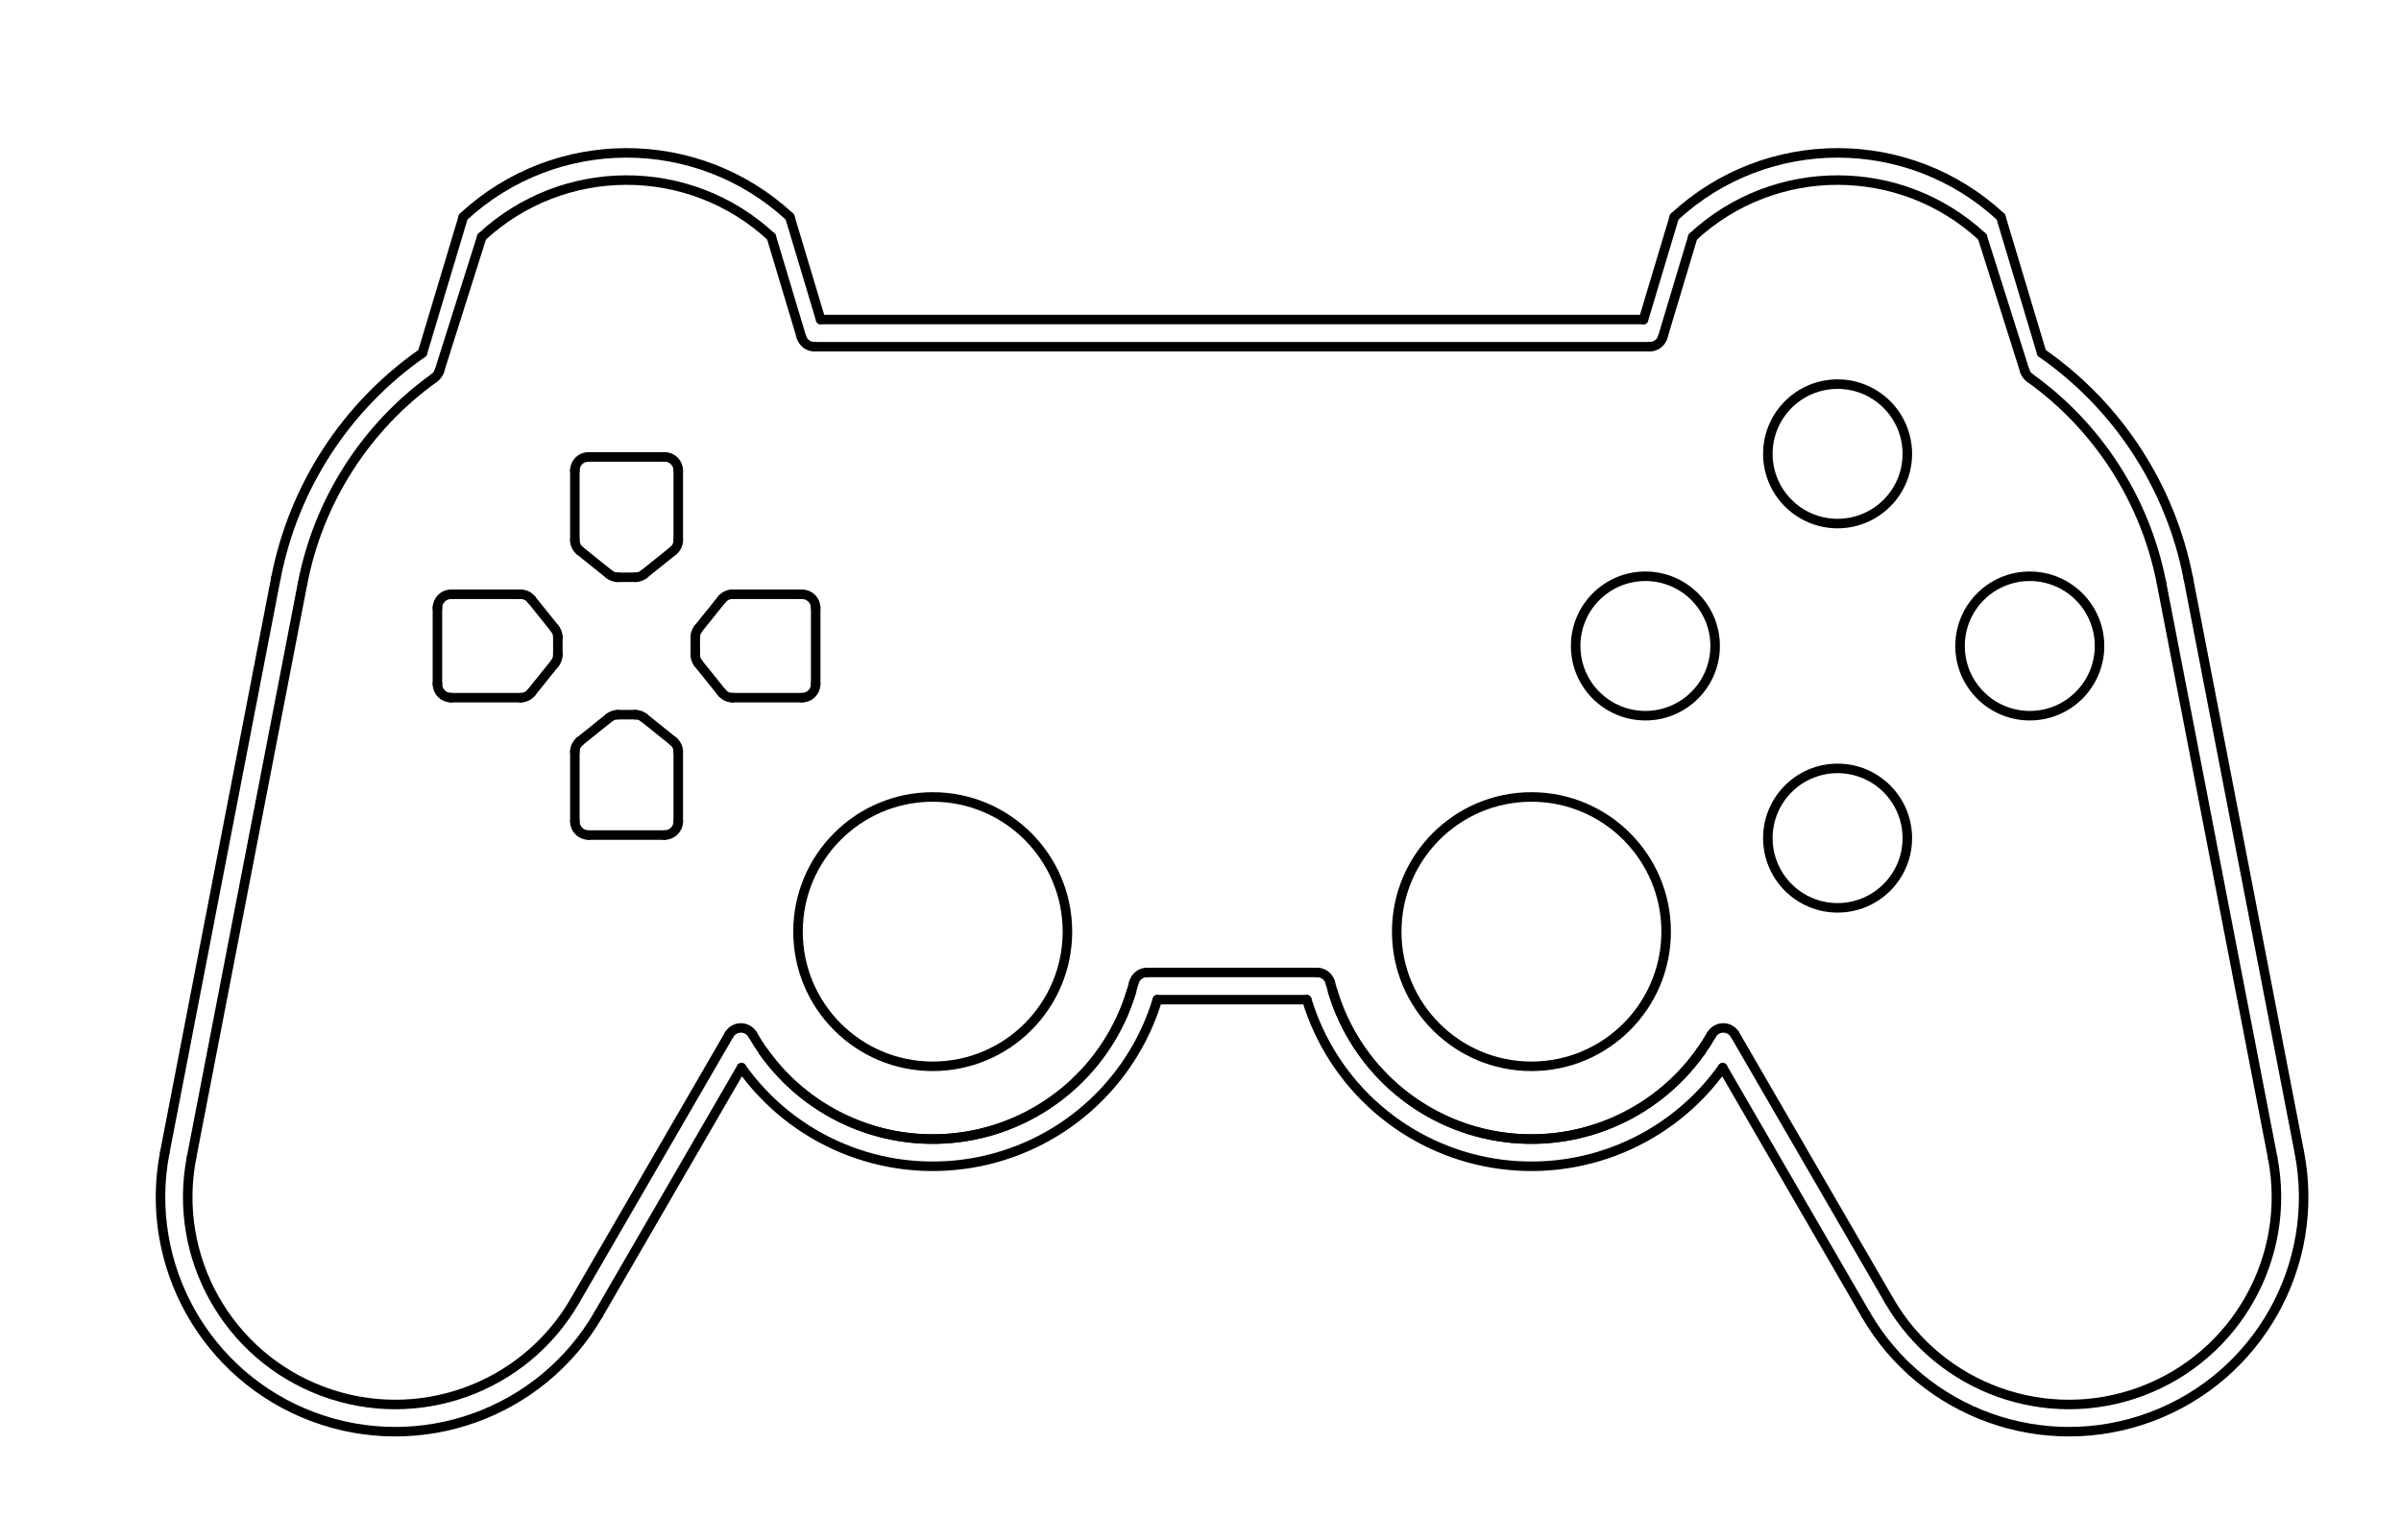 <?xml version="1.0" encoding="UTF-8" standalone="no"?>
<svg
   xmlns:dc="http://purl.org/dc/elements/1.1/"
   xmlns:cc="http://creativecommons.org/ns#"
   xmlns:rdf="http://www.w3.org/1999/02/22-rdf-syntax-ns#"
   xmlns:svg="http://www.w3.org/2000/svg"
   xmlns="http://www.w3.org/2000/svg"
   xmlns:sodipodi="http://sodipodi.sourceforge.net/DTD/sodipodi-0.dtd"
   xmlns:inkscape="http://www.inkscape.org/namespaces/inkscape"
   width="18.704mm"
   version="1.2"
   viewBox="0 0 187.04 120"
   height="12mm"
   id="svg478"
   sodipodi:docname="DS Controller Spool Icon 10mm.svg"
   inkscape:version="1.0 (4035a4fb49, 2020-05-01)">
  <sodipodi:namedview
     inkscape:document-rotation="0"
     pagecolor="#ffffff"
     bordercolor="#666666"
     borderopacity="1"
     objecttolerance="10"
     gridtolerance="10"
     guidetolerance="10"
     inkscape:pageopacity="0"
     inkscape:pageshadow="2"
     inkscape:window-width="1920"
     inkscape:window-height="1017"
     id="namedview480"
     showgrid="false"
     inkscape:zoom="8.2744043"
     inkscape:cx="39.937349"
     inkscape:cy="35.915926"
     inkscape:window-x="-8"
     inkscape:window-y="-8"
     inkscape:window-maximized="1"
     inkscape:current-layer="Page" />
  <title
     id="title2">FreeCAD SVG Export</title>
  <desc
     id="desc4">Drawing page: Page exported from FreeCAD document: DualShock_Icon</desc>
  <defs
     id="defs6" />
  <g
     inkscape:label="TechDraw"
     id="Page"
     inkscape:groupmode="layer">
    <g
       stroke="#000000"
       stroke-linecap="square"
       id="DrawingContent"
       fill="none"
       stroke-linejoin="bevel"
       stroke-width="1"
       fill-rule="evenodd"
       transform="matrix(0.106,0,0,0.106,-534.19,-383.99)"
       style="fill:none;fill-opacity:1">
      <g
         id="g10"
         stroke="none"
         font-family="'MS Shell Dlg 2'"
         fill="#ffffff"
         transform="translate(5945,4205)"
         font-style="normal"
         font-size="29.104px"
         fill-opacity="1"
         font-weight="400"
         style="fill:none;fill-opacity:1">
        <path
           id="path8"
           d="M 784.363,264.778 702.726,-157.401 C 689.748,-224.517 651.099,-283.923 595,-322.986 l -30,-100 c -67.687,-62.772 -172.313,-62.772 -240,0 l -22.626,75.421 H -302.374 L -325,-422.986 c -67.687,-62.772 -172.313,-62.772 -240,0 l -30,100 c -56.099,39.063 -94.747,98.468 -107.726,165.585 l -81.637,422.179 c -15.986,82.671 30.05,164.803 108.912,194.311 78.863,29.507 167.505,-2.233 209.714,-75.092 l 105.18,-181.562 c 38.145,53.615 103.469,80.86 168.405,70.237 64.937,-10.622 118.174,-57.262 137.247,-120.237 H 54.905 c 19.072,62.975 72.31,109.615 137.247,120.237 64.936,10.623 130.26,-16.622 168.405,-70.237 l 105.18,181.562 c 42.209,72.859 130.851,104.599 209.714,75.092 78.862,-29.508 124.898,-111.64 108.912,-194.311"
           fill-rule="evenodd"
           vector-effect="non-scaling-stroke"
           style="fill:none;fill-opacity:1" />
      </g>
      <g
         id="g14"
         stroke="none"
         font-family="'MS Shell Dlg 2'"
         fill="#ffffff"
         transform="translate(5945,4205)"
         font-style="normal"
         font-size="29.104px"
         fill-opacity="1"
         font-weight="400"
         style="fill:none;fill-opacity:1">
        <path
           id="path12"
           d="m 483.043,373.972 c 37.315,64.411 115.68,92.472 185.399,66.385 69.719,-26.087 110.417,-98.696 96.284,-171.782 L 683.09,-153.604 c -11.773,-60.883 -46.422,-114.942 -96.824,-151.065 -1.757,-1.259 -3.058,-3.053 -3.709,-5.114 L 551.4,-408.321 c -60.015,-55.658 -152.785,-55.658 -212.8,0 l -22.089,73.63 c -1.269,4.229 -5.162,7.126 -9.579,7.126 h -613.864 c -4.417,0 -8.31,-2.897 -9.579,-7.126 l -22.089,-73.63 c -60.015,-55.658 -152.785,-55.658 -212.8,0 l -31.157,98.538 c -0.651,2.061 -1.952,3.855 -3.709,5.114 -50.402,36.123 -85.051,90.182 -96.824,151.065 l -81.636,422.179 c -14.133,73.086 26.565,145.695 96.284,171.782 69.719,26.087 148.084,-1.974 185.399,-66.385 L -369.642,178.22 c 1.792,-3.094 5.1,-4.996 8.676,-4.987 3.576,0.008 6.875,1.925 8.653,5.027 2.477,4.323 5.164,8.521 8.053,12.581 33.722,47.399 91.472,71.485 148.879,62.094 57.408,-9.391 104.473,-50.623 121.334,-106.297 0.668,-2.207 1.287,-4.429 1.854,-6.664 1.126,-4.434 5.117,-7.539 9.692,-7.539 h 125 c 4.575,0 8.566,3.105 9.692,7.539 0.568,2.235 1.186,4.457 1.854,6.664 16.861,55.674 63.926,96.906 121.334,106.297 57.407,9.391 115.157,-14.695 148.879,-62.094 2.889,-4.06 5.576,-8.258 8.053,-12.581 1.778,-3.102 5.077,-5.019 8.653,-5.027 3.576,-0.009 6.884,1.893 8.676,4.987 l 113.401,195.752"
           fill-rule="evenodd"
           vector-effect="non-scaling-stroke"
           style="fill:none;fill-opacity:1" />
      </g>
      <g
         id="g18"
         stroke="none"
         font-family="'MS Shell Dlg 2'"
         fill="#ffffff"
         transform="translate(5945,4205)"
         font-style="normal"
         font-size="29.104px"
         fill-opacity="1"
         font-weight="400"
         style="fill:none;fill-opacity:1">
        <path
           id="path16"
           d="m 319,102.435 c 0,54.676 -44.324,99 -99,99 -54.676,0 -99,-44.324 -99,-99 0,-54.676 44.324,-99 99,-99 54.676,0 99,44.324 99,99"
           fill-rule="evenodd"
           vector-effect="non-scaling-stroke"
           style="fill:none;fill-opacity:1" />
      </g>
      <g
         id="g22"
         stroke="none"
         font-family="'MS Shell Dlg 2'"
         fill="#ffffff"
         transform="translate(5945,4205)"
         font-style="normal"
         font-size="29.104px"
         fill-opacity="1"
         font-weight="400"
         style="fill:none;fill-opacity:1">
        <path
           id="path20"
           d="m -121,102.435 c 0,54.676 -44.324,99 -99,99 -54.676,0 -99,-44.324 -99,-99 0,-54.676 44.324,-99 99,-99 54.676,0 99,44.324 99,99"
           fill-rule="evenodd"
           vector-effect="non-scaling-stroke"
           style="fill:none;fill-opacity:1" />
      </g>
      <g
         id="g26"
         stroke="none"
         font-family="'MS Shell Dlg 2'"
         fill="#ffffff"
         transform="translate(5945,4205)"
         font-style="normal"
         font-size="29.104px"
         fill-opacity="1"
         font-weight="400"
         style="fill:none;fill-opacity:1">
        <path
           id="path24"
           d="m 496.25,-248.815 c 0,28.305 -22.945,51.25 -51.25,51.25 -28.305,0 -51.25,-22.945 -51.25,-51.25 0,-28.304 22.945,-51.25 51.25,-51.25 28.305,0 51.25,22.946 51.25,51.25"
           fill-rule="evenodd"
           vector-effect="non-scaling-stroke"
           style="fill:none;fill-opacity:1" />
      </g>
      <g
         id="g30"
         stroke="none"
         font-family="'MS Shell Dlg 2'"
         fill="#ffffff"
         transform="translate(5945,4205)"
         font-style="normal"
         font-size="29.104px"
         fill-opacity="1"
         font-weight="400"
         style="fill:none;fill-opacity:1">
        <path
           id="path28"
           d="m 355,-107.565 c 0,28.305 -22.945,51.25 -51.25,51.25 -28.305,0 -51.25,-22.945 -51.25,-51.25 0,-28.304 22.945,-51.25 51.25,-51.25 28.305,0 51.25,22.946 51.25,51.25"
           fill-rule="evenodd"
           vector-effect="non-scaling-stroke"
           style="fill:none;fill-opacity:1" />
      </g>
      <g
         id="g34"
         stroke="none"
         font-family="'MS Shell Dlg 2'"
         fill="#ffffff"
         transform="translate(5945,4205)"
         font-style="normal"
         font-size="29.104px"
         fill-opacity="1"
         font-weight="400"
         style="fill:none;fill-opacity:1">
        <path
           id="path32"
           d="m 496.25,33.685 c 0,28.305 -22.945,51.25 -51.25,51.25 -28.305,0 -51.25,-22.945 -51.25,-51.25 0,-28.305 22.945,-51.25 51.25,-51.25 28.305,0 51.25,22.945 51.25,51.25"
           fill-rule="evenodd"
           vector-effect="non-scaling-stroke"
           style="fill:none;fill-opacity:1" />
      </g>
      <g
         id="g38"
         stroke="none"
         font-family="'MS Shell Dlg 2'"
         fill="#ffffff"
         transform="translate(5945,4205)"
         font-style="normal"
         font-size="29.104px"
         fill-opacity="1"
         font-weight="400"
         style="fill:none;fill-opacity:1">
        <path
           id="path36"
           d="m 637.5,-107.565 c 0,28.305 -22.945,51.25 -51.25,51.25 -28.305,0 -51.25,-22.945 -51.25,-51.25 0,-28.304 22.945,-51.25 51.25,-51.25 28.305,0 51.25,22.946 51.25,51.25"
           fill-rule="evenodd"
           vector-effect="non-scaling-stroke"
           style="fill:none;fill-opacity:1" />
      </g>
      <g
         id="g42"
         stroke="none"
         font-family="'MS Shell Dlg 2'"
         fill="#ffffff"
         transform="translate(5945,4205)"
         font-style="normal"
         font-size="29.104px"
         fill-opacity="1"
         font-weight="400"
         style="fill:none;fill-opacity:1">
        <path
           id="path40"
           d="M -367.207,-69.565 H -316 c 5.523,0 10,-4.477 10,-10 v -56 c 0,-5.523 -4.477,-10 -10,-10 h -51.207 c -3.03,0 -5.897,1.374 -7.795,3.736 l -17.293,21.52 c -1.427,1.776 -2.205,3.986 -2.205,6.264 v 12.96 c 0,2.278 0.778,4.488 2.205,6.264 l 17.293,21.52 c 1.898,2.362 4.765,3.736 7.795,3.736"
           fill-rule="evenodd"
           vector-effect="non-scaling-stroke"
           style="fill:none;fill-opacity:1" />
      </g>
      <g
         id="g46"
         stroke="none"
         font-family="'MS Shell Dlg 2'"
         fill="#ffffff"
         transform="translate(5945,4205)"
         font-style="normal"
         font-size="29.104px"
         fill-opacity="1"
         font-weight="400"
         style="fill:none;fill-opacity:1">
        <path
           id="path44"
           d="m -495.5,-114.045 v 12.96 c 0,2.278 -0.778,4.488 -2.205,6.264 l -17.293,21.52 c -1.898,2.362 -4.765,3.736 -7.795,3.736 H -574 c -5.523,0 -10,-4.477 -10,-10 v -56 c 0,-5.523 4.477,-10 10,-10 h 51.207 c 3.03,0 5.897,1.374 7.795,3.736 l 17.293,21.52 c 1.427,1.776 2.205,3.986 2.205,6.264"
           fill-rule="evenodd"
           vector-effect="non-scaling-stroke"
           style="fill:none;fill-opacity:1" />
      </g>
      <g
         id="g50"
         stroke="none"
         font-family="'MS Shell Dlg 2'"
         fill="#ffffff"
         transform="translate(5945,4205)"
         font-style="normal"
         font-size="29.104px"
         fill-opacity="1"
         font-weight="400"
         style="fill:none;fill-opacity:1">
        <path
           id="path48"
           d="m -407,-236.565 v 51.207 c 0,3.031 -1.374,5.897 -3.736,7.795 l -21.52,17.293 c -1.776,1.427 -3.986,2.205 -6.264,2.205 h -12.96 c -2.278,0 -4.488,-0.778 -6.264,-2.205 l -21.52,-17.293 c -2.362,-1.898 -3.736,-4.764 -3.736,-7.795 v -51.207 c 0,-5.523 4.477,-10 10,-10 h 56 c 5.523,0 10,4.477 10,10"
           fill-rule="evenodd"
           vector-effect="non-scaling-stroke"
           style="fill:none;fill-opacity:1" />
      </g>
      <g
         id="g54"
         stroke="none"
         font-family="'MS Shell Dlg 2'"
         fill="#ffffff"
         transform="translate(5945,4205)"
         font-style="normal"
         font-size="29.104px"
         fill-opacity="1"
         font-weight="400"
         style="fill:none;fill-opacity:1">
        <path
           id="path52"
           d="m -407,-29.772 v 51.207 c 0,5.523 -4.477,10 -10,10 h -56 c -5.523,0 -10,-4.477 -10,-10 V -29.772 c 0,-3.03 1.374,-5.897 3.736,-7.795 l 21.52,-17.293 c 1.776,-1.427 3.986,-2.205 6.264,-2.205 h 12.96 c 2.278,0 4.488,0.778 6.264,2.205 l 21.52,17.293 c 2.362,1.898 3.736,4.765 3.736,7.795"
           fill-rule="evenodd"
           vector-effect="non-scaling-stroke"
           style="fill:none;fill-opacity:1" />
      </g>
      <g
         id="g58"
         stroke-opacity="1"
         stroke="#000000"
         stroke-linecap="round"
         font-family="'MS Shell Dlg 2'"
         fill="none"
         stroke-linejoin="bevel"
         stroke-width="7"
         transform="translate(5945,4205)"
         font-style="normal"
         font-size="29.104px"
         font-weight="400"
         style="fill:none;fill-opacity:1">
        <path
           id="path56"
           d="m -702.726,-157.401 -81.637,422.179"
           fill-rule="evenodd"
           vector-effect="none"
           style="fill:none;fill-opacity:1" />
      </g>
      <g
         id="g62"
         stroke-opacity="1"
         stroke="#000000"
         stroke-linecap="round"
         font-family="'MS Shell Dlg 2'"
         fill="none"
         stroke-linejoin="bevel"
         stroke-width="7"
         transform="translate(5945,4205)"
         font-style="normal"
         font-size="29.104px"
         font-weight="400"
         style="fill:none;fill-opacity:1">
        <path
           id="path60"
           d="m 683.09,-153.604 c -11.773,-60.883 -46.422,-114.942 -96.824,-151.065"
           fill-rule="evenodd"
           vector-effect="none"
           style="fill:none;fill-opacity:1" />
      </g>
      <g
         id="g66"
         stroke-opacity="1"
         stroke="#000000"
         stroke-linecap="round"
         font-family="'MS Shell Dlg 2'"
         fill="none"
         stroke-linejoin="bevel"
         stroke-width="7"
         transform="translate(5945,4205)"
         font-style="normal"
         font-size="29.104px"
         font-weight="400"
         style="fill:none;fill-opacity:1">
        <path
           id="path64"
           d="m 586.266,-304.669 c -1.757,-1.259 -3.058,-3.053 -3.709,-5.114"
           fill-rule="evenodd"
           vector-effect="none"
           style="fill:none;fill-opacity:1" />
      </g>
      <g
         id="g70"
         stroke-opacity="1"
         stroke="#000000"
         stroke-linecap="round"
         font-family="'MS Shell Dlg 2'"
         fill="none"
         stroke-linejoin="bevel"
         stroke-width="7"
         transform="translate(5945,4205)"
         font-style="normal"
         font-size="29.104px"
         font-weight="400"
         style="fill:none;fill-opacity:1">
        <path
           id="path68"
           d="M 764.726,268.575 683.09,-153.604"
           fill-rule="evenodd"
           vector-effect="none"
           style="fill:none;fill-opacity:1" />
      </g>
      <g
         id="g74"
         stroke-opacity="1"
         stroke="#000000"
         stroke-linecap="round"
         font-family="'MS Shell Dlg 2'"
         fill="none"
         stroke-linejoin="bevel"
         stroke-width="7"
         transform="translate(5945,4205)"
         font-style="normal"
         font-size="29.104px"
         font-weight="400"
         style="fill:none;fill-opacity:1">
        <path
           id="path72"
           d="m 551.4,-408.321 31.157,98.538"
           fill-rule="evenodd"
           vector-effect="none"
           style="fill:none;fill-opacity:1" />
      </g>
      <g
         id="g78"
         stroke-opacity="1"
         stroke="#000000"
         stroke-linecap="round"
         font-family="'MS Shell Dlg 2'"
         fill="none"
         stroke-linejoin="bevel"
         stroke-width="7"
         transform="translate(5945,4205)"
         font-style="normal"
         font-size="29.104px"
         font-weight="400"
         style="fill:none;fill-opacity:1">
        <path
           id="path76"
           d="m 483.043,373.972 c 37.315,64.411 115.68,92.472 185.399,66.385 69.719,-26.087 110.417,-98.696 96.284,-171.782"
           fill-rule="evenodd"
           vector-effect="none"
           style="fill:none;fill-opacity:1" />
      </g>
      <g
         id="g82"
         stroke-opacity="1"
         stroke="#000000"
         stroke-linecap="round"
         font-family="'MS Shell Dlg 2'"
         fill="none"
         stroke-linejoin="bevel"
         stroke-width="7"
         transform="translate(5945,4205)"
         font-style="normal"
         font-size="29.104px"
         font-weight="400"
         style="fill:none;fill-opacity:1">
        <path
           id="path80"
           d="m 551.4,-408.321 c -60.015,-55.658 -152.785,-55.658 -212.8,0"
           fill-rule="evenodd"
           vector-effect="none"
           style="fill:none;fill-opacity:1" />
      </g>
      <g
         id="g86"
         stroke-opacity="1"
         stroke="#000000"
         stroke-linecap="round"
         font-family="'MS Shell Dlg 2'"
         fill="none"
         stroke-linejoin="bevel"
         stroke-width="7"
         transform="translate(5945,4205)"
         font-style="normal"
         font-size="29.104px"
         font-weight="400"
         style="fill:none;fill-opacity:1">
        <path
           id="path84"
           d="M 483.043,373.972 369.642,178.22"
           fill-rule="evenodd"
           vector-effect="none"
           style="fill:none;fill-opacity:1" />
      </g>
      <g
         id="g90"
         stroke-opacity="1"
         stroke="#000000"
         stroke-linecap="round"
         font-family="'MS Shell Dlg 2'"
         fill="none"
         stroke-linejoin="bevel"
         stroke-width="7"
         transform="translate(5945,4205)"
         font-style="normal"
         font-size="29.104px"
         font-weight="400"
         style="fill:none;fill-opacity:1">
        <path
           id="path88"
           d="m 316.511,-334.691 22.089,-73.63"
           fill-rule="evenodd"
           vector-effect="none"
           style="fill:none;fill-opacity:1" />
      </g>
      <g
         id="g94"
         stroke-opacity="1"
         stroke="#000000"
         stroke-linecap="round"
         font-family="'MS Shell Dlg 2'"
         fill="none"
         stroke-linejoin="bevel"
         stroke-width="7"
         transform="translate(5945,4205)"
         font-style="normal"
         font-size="29.104px"
         font-weight="400"
         style="fill:none;fill-opacity:1">
        <path
           id="path92"
           d="m 352.313,178.26 c 1.778,-3.102 5.077,-5.019 8.653,-5.027 3.576,-0.009 6.884,1.893 8.676,4.987"
           fill-rule="evenodd"
           vector-effect="none"
           style="fill:none;fill-opacity:1" />
      </g>
      <g
         id="g98"
         stroke-opacity="1"
         stroke="#000000"
         stroke-linecap="round"
         font-family="'MS Shell Dlg 2'"
         fill="none"
         stroke-linejoin="bevel"
         stroke-width="7"
         transform="translate(5945,4205)"
         font-style="normal"
         font-size="29.104px"
         font-weight="400"
         style="fill:none;fill-opacity:1">
        <path
           id="path96"
           d="m 316.511,-334.691 c -1.269,4.229 -5.162,7.126 -9.579,7.126"
           fill-rule="evenodd"
           vector-effect="none"
           style="fill:none;fill-opacity:1" />
      </g>
      <g
         id="g102"
         stroke-opacity="1"
         stroke="#000000"
         stroke-linecap="round"
         font-family="'MS Shell Dlg 2'"
         fill="none"
         stroke-linejoin="bevel"
         stroke-width="7"
         transform="translate(5945,4205)"
         font-style="normal"
         font-size="29.104px"
         font-weight="400"
         style="fill:none;fill-opacity:1">
        <path
           id="path100"
           d="m 344.26,190.841 c 2.889,-4.06 5.576,-8.258 8.053,-12.581"
           fill-rule="evenodd"
           vector-effect="none"
           style="fill:none;fill-opacity:1" />
      </g>
      <g
         id="g106"
         stroke-opacity="1"
         stroke="#000000"
         stroke-linecap="round"
         font-family="'MS Shell Dlg 2'"
         fill="none"
         stroke-linejoin="bevel"
         stroke-width="7"
         transform="translate(5945,4205)"
         font-style="normal"
         font-size="29.104px"
         font-weight="400"
         style="fill:none;fill-opacity:1">
        <path
           id="path104"
           d="M -306.932,-327.565 H 306.932"
           fill-rule="evenodd"
           vector-effect="none"
           style="fill:none;fill-opacity:1" />
      </g>
      <g
         id="g110"
         stroke-opacity="1"
         stroke="#000000"
         stroke-linecap="round"
         font-family="'MS Shell Dlg 2'"
         fill="none"
         stroke-linejoin="bevel"
         stroke-width="7"
         transform="translate(5945,4205)"
         font-style="normal"
         font-size="29.104px"
         font-weight="400"
         style="fill:none;fill-opacity:1">
        <path
           id="path108"
           d="m 74.047,146.638 c 16.861,55.674 63.926,96.906 121.334,106.297 57.407,9.391 115.157,-14.695 148.879,-62.094"
           fill-rule="evenodd"
           vector-effect="none"
           style="fill:none;fill-opacity:1" />
      </g>
      <g
         id="g114"
         stroke-opacity="1"
         stroke="#000000"
         stroke-linecap="round"
         font-family="'MS Shell Dlg 2'"
         fill="none"
         stroke-linejoin="bevel"
         stroke-width="7"
         transform="translate(5945,4205)"
         font-style="normal"
         font-size="29.104px"
         font-weight="400"
         style="fill:none;fill-opacity:1">
        <path
           id="path112"
           d="m -306.932,-327.565 c -4.417,0 -8.31,-2.897 -9.579,-7.126"
           fill-rule="evenodd"
           vector-effect="none"
           style="fill:none;fill-opacity:1" />
      </g>
      <g
         id="g118"
         stroke-opacity="1"
         stroke="#000000"
         stroke-linecap="round"
         font-family="'MS Shell Dlg 2'"
         fill="none"
         stroke-linejoin="bevel"
         stroke-width="7"
         transform="translate(5945,4205)"
         font-style="normal"
         font-size="29.104px"
         font-weight="400"
         style="fill:none;fill-opacity:1">
        <path
           id="path116"
           d="m 72.192,139.974 c 0.568,2.235 1.186,4.457 1.854,6.664"
           fill-rule="evenodd"
           vector-effect="none"
           style="fill:none;fill-opacity:1" />
      </g>
      <g
         id="g122"
         stroke-opacity="1"
         stroke="#000000"
         stroke-linecap="round"
         font-family="'MS Shell Dlg 2'"
         fill="none"
         stroke-linejoin="bevel"
         stroke-width="7"
         transform="translate(5945,4205)"
         font-style="normal"
         font-size="29.104px"
         font-weight="400"
         style="fill:none;fill-opacity:1">
        <path
           id="path120"
           d="m -316.511,-334.691 -22.089,-73.63"
           fill-rule="evenodd"
           vector-effect="none"
           style="fill:none;fill-opacity:1" />
      </g>
      <g
         id="g126"
         stroke-opacity="1"
         stroke="#000000"
         stroke-linecap="round"
         font-family="'MS Shell Dlg 2'"
         fill="none"
         stroke-linejoin="bevel"
         stroke-width="7"
         transform="translate(5945,4205)"
         font-style="normal"
         font-size="29.104px"
         font-weight="400"
         style="fill:none;fill-opacity:1">
        <path
           id="path124"
           d="m 62.5,132.435 c 4.575,0 8.566,3.105 9.692,7.539"
           fill-rule="evenodd"
           vector-effect="none"
           style="fill:none;fill-opacity:1" />
      </g>
      <g
         id="g130"
         stroke-opacity="1"
         stroke="#000000"
         stroke-linecap="round"
         font-family="'MS Shell Dlg 2'"
         fill="none"
         stroke-linejoin="bevel"
         stroke-width="7"
         transform="translate(5945,4205)"
         font-style="normal"
         font-size="29.104px"
         font-weight="400"
         style="fill:none;fill-opacity:1">
        <path
           id="path128"
           d="m -338.6,-408.321 c -60.015,-55.658 -152.785,-55.658 -212.8,0"
           fill-rule="evenodd"
           vector-effect="none"
           style="fill:none;fill-opacity:1" />
      </g>
      <g
         id="g134"
         stroke-opacity="1"
         stroke="#000000"
         stroke-linecap="round"
         font-family="'MS Shell Dlg 2'"
         fill="none"
         stroke-linejoin="bevel"
         stroke-width="7"
         transform="translate(5945,4205)"
         font-style="normal"
         font-size="29.104px"
         font-weight="400"
         style="fill:none;fill-opacity:1">
        <path
           id="path132"
           d="m -62.5,132.435 h 125"
           fill-rule="evenodd"
           vector-effect="none"
           style="fill:none;fill-opacity:1" />
      </g>
      <g
         id="g138"
         stroke-opacity="1"
         stroke="#000000"
         stroke-linecap="round"
         font-family="'MS Shell Dlg 2'"
         fill="none"
         stroke-linejoin="bevel"
         stroke-width="7"
         transform="translate(5945,4205)"
         font-style="normal"
         font-size="29.104px"
         font-weight="400"
         style="fill:none;fill-opacity:1">
        <path
           id="path136"
           d="m -582.557,-309.783 31.157,-98.538"
           fill-rule="evenodd"
           vector-effect="none"
           style="fill:none;fill-opacity:1" />
      </g>
      <g
         id="g142"
         stroke-opacity="1"
         stroke="#000000"
         stroke-linecap="round"
         font-family="'MS Shell Dlg 2'"
         fill="none"
         stroke-linejoin="bevel"
         stroke-width="7"
         transform="translate(5945,4205)"
         font-style="normal"
         font-size="29.104px"
         font-weight="400"
         style="fill:none;fill-opacity:1">
        <path
           id="path140"
           d="m -72.192,139.974 c 1.126,-4.434 5.117,-7.539 9.692,-7.539"
           fill-rule="evenodd"
           vector-effect="none"
           style="fill:none;fill-opacity:1" />
      </g>
      <g
         id="g146"
         stroke-opacity="1"
         stroke="#000000"
         stroke-linecap="round"
         font-family="'MS Shell Dlg 2'"
         fill="none"
         stroke-linejoin="bevel"
         stroke-width="7"
         transform="translate(5945,4205)"
         font-style="normal"
         font-size="29.104px"
         font-weight="400"
         style="fill:none;fill-opacity:1">
        <path
           id="path144"
           d="m -582.557,-309.783 c -0.651,2.061 -1.952,3.855 -3.709,5.114"
           fill-rule="evenodd"
           vector-effect="none"
           style="fill:none;fill-opacity:1" />
      </g>
      <g
         id="g150"
         stroke-opacity="1"
         stroke="#000000"
         stroke-linecap="round"
         font-family="'MS Shell Dlg 2'"
         fill="none"
         stroke-linejoin="bevel"
         stroke-width="7"
         transform="translate(5945,4205)"
         font-style="normal"
         font-size="29.104px"
         font-weight="400"
         style="fill:none;fill-opacity:1">
        <path
           id="path148"
           d="m -74.047,146.638 c 0.668,-2.207 1.287,-4.429 1.854,-6.664"
           fill-rule="evenodd"
           vector-effect="none"
           style="fill:none;fill-opacity:1" />
      </g>
      <g
         id="g154"
         stroke-opacity="1"
         stroke="#000000"
         stroke-linecap="round"
         font-family="'MS Shell Dlg 2'"
         fill="none"
         stroke-linejoin="bevel"
         stroke-width="7"
         transform="translate(5945,4205)"
         font-style="normal"
         font-size="29.104px"
         font-weight="400"
         style="fill:none;fill-opacity:1">
        <path
           id="path152"
           d="m -586.266,-304.669 c -50.402,36.123 -85.051,90.182 -96.824,151.065"
           fill-rule="evenodd"
           vector-effect="none"
           style="fill:none;fill-opacity:1" />
      </g>
      <g
         id="g158"
         stroke-opacity="1"
         stroke="#000000"
         stroke-linecap="round"
         font-family="'MS Shell Dlg 2'"
         fill="none"
         stroke-linejoin="bevel"
         stroke-width="7"
         transform="translate(5945,4205)"
         font-style="normal"
         font-size="29.104px"
         font-weight="400"
         style="fill:none;fill-opacity:1">
        <path
           id="path156"
           d="m -344.26,190.841 c 33.722,47.399 91.472,71.485 148.879,62.094 57.408,-9.391 104.473,-50.623 121.334,-106.297"
           fill-rule="evenodd"
           vector-effect="none"
           style="fill:none;fill-opacity:1" />
      </g>
      <g
         id="g162"
         stroke-opacity="1"
         stroke="#000000"
         stroke-linecap="round"
         font-family="'MS Shell Dlg 2'"
         fill="none"
         stroke-linejoin="bevel"
         stroke-width="7"
         transform="translate(5945,4205)"
         font-style="normal"
         font-size="29.104px"
         font-weight="400"
         style="fill:none;fill-opacity:1">
        <path
           id="path160"
           d="m -764.726,268.575 81.636,-422.179"
           fill-rule="evenodd"
           vector-effect="none"
           style="fill:none;fill-opacity:1" />
      </g>
      <g
         id="g166"
         stroke-opacity="1"
         stroke="#000000"
         stroke-linecap="round"
         font-family="'MS Shell Dlg 2'"
         fill="none"
         stroke-linejoin="bevel"
         stroke-width="7"
         transform="translate(5945,4205)"
         font-style="normal"
         font-size="29.104px"
         font-weight="400"
         style="fill:none;fill-opacity:1">
        <path
           id="path164"
           d="m -352.313,178.26 c 2.477,4.323 5.164,8.521 8.053,12.581"
           fill-rule="evenodd"
           vector-effect="none"
           style="fill:none;fill-opacity:1" />
      </g>
      <g
         id="g170"
         stroke-opacity="1"
         stroke="#000000"
         stroke-linecap="round"
         font-family="'MS Shell Dlg 2'"
         fill="none"
         stroke-linejoin="bevel"
         stroke-width="7"
         transform="translate(5945,4205)"
         font-style="normal"
         font-size="29.104px"
         font-weight="400"
         style="fill:none;fill-opacity:1">
        <path
           id="path168"
           d="m -764.726,268.575 c -14.133,73.086 26.565,145.695 96.284,171.782 69.719,26.087 148.084,-1.974 185.399,-66.385"
           fill-rule="evenodd"
           vector-effect="none"
           style="fill:none;fill-opacity:1" />
      </g>
      <g
         id="g174"
         stroke-opacity="1"
         stroke="#000000"
         stroke-linecap="round"
         font-family="'MS Shell Dlg 2'"
         fill="none"
         stroke-linejoin="bevel"
         stroke-width="7"
         transform="translate(5945,4205)"
         font-style="normal"
         font-size="29.104px"
         font-weight="400"
         style="fill:none;fill-opacity:1">
        <path
           id="path172"
           d="m -369.642,178.22 c 1.792,-3.094 5.1,-4.996 8.676,-4.987 3.576,0.008 6.875,1.925 8.653,5.027"
           fill-rule="evenodd"
           vector-effect="none"
           style="fill:none;fill-opacity:1" />
      </g>
      <g
         id="g178"
         stroke-opacity="1"
         stroke="#000000"
         stroke-linecap="round"
         font-family="'MS Shell Dlg 2'"
         fill="none"
         stroke-linejoin="bevel"
         stroke-width="7"
         transform="translate(5945,4205)"
         font-style="normal"
         font-size="29.104px"
         font-weight="400"
         style="fill:none;fill-opacity:1">
        <path
           id="path176"
           d="M -483.043,373.972 -369.642,178.22"
           fill-rule="evenodd"
           vector-effect="none"
           style="fill:none;fill-opacity:1" />
      </g>
      <g
         id="g182"
         stroke-opacity="1"
         stroke="#000000"
         stroke-linecap="round"
         font-family="'MS Shell Dlg 2'"
         fill="none"
         stroke-linejoin="bevel"
         stroke-width="7"
         transform="translate(5945,4205)"
         font-style="normal"
         font-size="29.104px"
         font-weight="400"
         style="fill:none;fill-opacity:1">
        <path
           id="path180"
           d="m -595,-322.986 c -56.099,39.063 -94.747,98.468 -107.726,165.585"
           fill-rule="evenodd"
           vector-effect="none"
           style="fill:none;fill-opacity:1" />
      </g>
      <g
         id="g186"
         stroke-opacity="1"
         stroke="#000000"
         stroke-linecap="round"
         font-family="'MS Shell Dlg 2'"
         fill="none"
         stroke-linejoin="bevel"
         stroke-width="7"
         transform="translate(5945,4205)"
         font-style="normal"
         font-size="29.104px"
         font-weight="400"
         style="fill:none;fill-opacity:1">
        <path
           id="path184"
           d="m -784.363,264.778 c -15.986,82.671 30.05,164.803 108.912,194.311 78.863,29.507 167.505,-2.233 209.714,-75.092"
           fill-rule="evenodd"
           vector-effect="none"
           style="fill:none;fill-opacity:1" />
      </g>
      <g
         id="g190"
         stroke-opacity="1"
         stroke="#000000"
         stroke-linecap="round"
         font-family="'MS Shell Dlg 2'"
         fill="none"
         stroke-linejoin="bevel"
         stroke-width="7"
         transform="translate(5945,4205)"
         font-style="normal"
         font-size="29.104px"
         font-weight="400"
         style="fill:none;fill-opacity:1">
        <path
           id="path188"
           d="m -465.737,383.997 105.18,-181.562"
           fill-rule="evenodd"
           vector-effect="none"
           style="fill:none;fill-opacity:1" />
      </g>
      <g
         id="g194"
         stroke-opacity="1"
         stroke="#000000"
         stroke-linecap="round"
         font-family="'MS Shell Dlg 2'"
         fill="none"
         stroke-linejoin="bevel"
         stroke-width="7"
         transform="translate(5945,4205)"
         font-style="normal"
         font-size="29.104px"
         font-weight="400"
         style="fill:none;fill-opacity:1">
        <path
           id="path192"
           d="m -360.557,202.435 c 38.145,53.615 103.469,80.86 168.405,70.237 64.937,-10.622 118.174,-57.262 137.247,-120.237"
           fill-rule="evenodd"
           vector-effect="none"
           style="fill:none;fill-opacity:1" />
      </g>
      <g
         id="g198"
         stroke-opacity="1"
         stroke="#000000"
         stroke-linecap="round"
         font-family="'MS Shell Dlg 2'"
         fill="none"
         stroke-linejoin="bevel"
         stroke-width="7"
         transform="translate(5945,4205)"
         font-style="normal"
         font-size="29.104px"
         font-weight="400"
         style="fill:none;fill-opacity:1">
        <path
           id="path196"
           d="M -54.905,152.435 H 54.905"
           fill-rule="evenodd"
           vector-effect="none"
           style="fill:none;fill-opacity:1" />
      </g>
      <g
         id="g202"
         stroke-opacity="1"
         stroke="#000000"
         stroke-linecap="round"
         font-family="'MS Shell Dlg 2'"
         fill="none"
         stroke-linejoin="bevel"
         stroke-width="7"
         transform="translate(5945,4205)"
         font-style="normal"
         font-size="29.104px"
         font-weight="400"
         style="fill:none;fill-opacity:1">
        <path
           id="path200"
           d="M 54.905,152.435 C 73.978,215.41 127.215,262.05 192.152,272.672 257.088,283.295 322.412,256.05 360.557,202.435"
           fill-rule="evenodd"
           vector-effect="none"
           style="fill:none;fill-opacity:1" />
      </g>
      <g
         id="g206"
         stroke-opacity="1"
         stroke="#000000"
         stroke-linecap="round"
         font-family="'MS Shell Dlg 2'"
         fill="none"
         stroke-linejoin="bevel"
         stroke-width="7"
         transform="translate(5945,4205)"
         font-style="normal"
         font-size="29.104px"
         font-weight="400"
         style="fill:none;fill-opacity:1">
        <path
           id="path204"
           d="m 360.557,202.435 105.18,181.562"
           fill-rule="evenodd"
           vector-effect="none"
           style="fill:none;fill-opacity:1" />
      </g>
      <g
         id="g210"
         stroke-opacity="1"
         stroke="#000000"
         stroke-linecap="round"
         font-family="'MS Shell Dlg 2'"
         fill="none"
         stroke-linejoin="bevel"
         stroke-width="7"
         transform="translate(5945,4205)"
         font-style="normal"
         font-size="29.104px"
         font-weight="400"
         style="fill:none;fill-opacity:1">
        <path
           id="path208"
           d="m 465.737,383.997 c 42.209,72.859 130.851,104.599 209.714,75.092 78.862,-29.508 124.898,-111.64 108.912,-194.311"
           fill-rule="evenodd"
           vector-effect="none"
           style="fill:none;fill-opacity:1" />
      </g>
      <g
         id="g214"
         stroke-opacity="1"
         stroke="#000000"
         stroke-linecap="round"
         font-family="'MS Shell Dlg 2'"
         fill="none"
         stroke-linejoin="bevel"
         stroke-width="7"
         transform="translate(5945,4205)"
         font-style="normal"
         font-size="29.104px"
         font-weight="400"
         style="fill:none;fill-opacity:1">
        <path
           id="path212"
           d="M 784.363,264.778 702.726,-157.401"
           fill-rule="evenodd"
           vector-effect="none"
           style="fill:none;fill-opacity:1" />
      </g>
      <g
         id="g218"
         stroke-opacity="1"
         stroke="#000000"
         stroke-linecap="round"
         font-family="'MS Shell Dlg 2'"
         fill="none"
         stroke-linejoin="bevel"
         stroke-width="7"
         transform="translate(5945,4205)"
         font-style="normal"
         font-size="29.104px"
         font-weight="400"
         style="fill:none;fill-opacity:1">
        <path
           id="path216"
           d="M 702.726,-157.401 C 689.748,-224.517 651.099,-283.923 595,-322.986"
           fill-rule="evenodd"
           vector-effect="none"
           style="fill:none;fill-opacity:1" />
      </g>
      <g
         id="g222"
         stroke-opacity="1"
         stroke="#000000"
         stroke-linecap="round"
         font-family="'MS Shell Dlg 2'"
         fill="none"
         stroke-linejoin="bevel"
         stroke-width="7"
         transform="translate(5945,4205)"
         font-style="normal"
         font-size="29.104px"
         font-weight="400"
         style="fill:none;fill-opacity:1">
        <path
           id="path220"
           d="m 595,-322.986 -30,-100"
           fill-rule="evenodd"
           vector-effect="none"
           style="fill:none;fill-opacity:1" />
      </g>
      <g
         id="g226"
         stroke-opacity="1"
         stroke="#000000"
         stroke-linecap="round"
         font-family="'MS Shell Dlg 2'"
         fill="none"
         stroke-linejoin="bevel"
         stroke-width="7"
         transform="translate(5945,4205)"
         font-style="normal"
         font-size="29.104px"
         font-weight="400"
         style="fill:none;fill-opacity:1">
        <path
           id="path224"
           d="m 565,-422.986 c -67.687,-62.772 -172.313,-62.772 -240,0"
           fill-rule="evenodd"
           vector-effect="none"
           style="fill:none;fill-opacity:1" />
      </g>
      <g
         id="g230"
         stroke-opacity="1"
         stroke="#000000"
         stroke-linecap="round"
         font-family="'MS Shell Dlg 2'"
         fill="none"
         stroke-linejoin="bevel"
         stroke-width="7"
         transform="translate(5945,4205)"
         font-style="normal"
         font-size="29.104px"
         font-weight="400"
         style="fill:none;fill-opacity:1">
        <path
           id="path228"
           d="m 325,-422.986 -22.626,75.421"
           fill-rule="evenodd"
           vector-effect="none"
           style="fill:none;fill-opacity:1" />
      </g>
      <g
         id="g234"
         stroke-opacity="1"
         stroke="#000000"
         stroke-linecap="round"
         font-family="'MS Shell Dlg 2'"
         fill="none"
         stroke-linejoin="bevel"
         stroke-width="7"
         transform="translate(5945,4205)"
         font-style="normal"
         font-size="29.104px"
         font-weight="400"
         style="fill:none;fill-opacity:1">
        <path
           id="path232"
           d="M 302.374,-347.565 H -302.374"
           fill-rule="evenodd"
           vector-effect="none"
           style="fill:none;fill-opacity:1" />
      </g>
      <g
         id="g238"
         stroke-opacity="1"
         stroke="#000000"
         stroke-linecap="round"
         font-family="'MS Shell Dlg 2'"
         fill="none"
         stroke-linejoin="bevel"
         stroke-width="7"
         transform="translate(5945,4205)"
         font-style="normal"
         font-size="29.104px"
         font-weight="400"
         style="fill:none;fill-opacity:1">
        <path
           id="path236"
           d="M -302.374,-347.565 -325,-422.986"
           fill-rule="evenodd"
           vector-effect="none"
           style="fill:none;fill-opacity:1" />
      </g>
      <g
         id="g242"
         stroke-opacity="1"
         stroke="#000000"
         stroke-linecap="round"
         font-family="'MS Shell Dlg 2'"
         fill="none"
         stroke-linejoin="bevel"
         stroke-width="7"
         transform="translate(5945,4205)"
         font-style="normal"
         font-size="29.104px"
         font-weight="400"
         style="fill:none;fill-opacity:1">
        <path
           id="path240"
           d="m -325,-422.986 c -67.687,-62.772 -172.313,-62.772 -240,0"
           fill-rule="evenodd"
           vector-effect="none"
           style="fill:none;fill-opacity:1" />
      </g>
      <g
         id="g246"
         stroke-opacity="1"
         stroke="#000000"
         stroke-linecap="round"
         font-family="'MS Shell Dlg 2'"
         fill="none"
         stroke-linejoin="bevel"
         stroke-width="7"
         transform="translate(5945,4205)"
         font-style="normal"
         font-size="29.104px"
         font-weight="400"
         style="fill:none;fill-opacity:1">
        <path
           id="path244"
           d="m -565,-422.986 -30,100"
           fill-rule="evenodd"
           vector-effect="none"
           style="fill:none;fill-opacity:1" />
      </g>
      <g
         id="g250"
         stroke-opacity="1"
         stroke="#000000"
         stroke-linecap="round"
         font-family="'MS Shell Dlg 2'"
         fill="none"
         stroke-linejoin="bevel"
         stroke-width="7"
         transform="translate(5945,4205)"
         font-style="normal"
         font-size="29.104px"
         font-weight="400"
         style="fill:none;fill-opacity:1">
        <path
           id="path248"
           d="m 344.26,190.841 c 2.889,-4.06 5.576,-8.258 8.053,-12.581"
           fill-rule="evenodd"
           vector-effect="none"
           style="fill:none;fill-opacity:1" />
      </g>
      <g
         id="g254"
         stroke-opacity="1"
         stroke="#000000"
         stroke-linecap="round"
         font-family="'MS Shell Dlg 2'"
         fill="none"
         stroke-linejoin="bevel"
         stroke-width="7"
         transform="translate(5945,4205)"
         font-style="normal"
         font-size="29.104px"
         font-weight="400"
         style="fill:none;fill-opacity:1">
        <path
           id="path252"
           d="m 74.047,146.638 c 16.861,55.674 63.926,96.906 121.334,106.297 57.407,9.391 115.157,-14.695 148.879,-62.094"
           fill-rule="evenodd"
           vector-effect="none"
           style="fill:none;fill-opacity:1" />
      </g>
      <g
         id="g258"
         stroke-opacity="1"
         stroke="#000000"
         stroke-linecap="round"
         font-family="'MS Shell Dlg 2'"
         fill="none"
         stroke-linejoin="bevel"
         stroke-width="7"
         transform="translate(5945,4205)"
         font-style="normal"
         font-size="29.104px"
         font-weight="400"
         style="fill:none;fill-opacity:1">
        <path
           id="path256"
           d="m -344.26,190.841 c 33.722,47.399 91.472,71.485 148.879,62.094 57.408,-9.391 104.473,-50.623 121.334,-106.297"
           fill-rule="evenodd"
           vector-effect="none"
           style="fill:none;fill-opacity:1" />
      </g>
      <g
         id="g262"
         stroke-opacity="1"
         stroke="#000000"
         stroke-linecap="round"
         font-family="'MS Shell Dlg 2'"
         fill="none"
         stroke-linejoin="bevel"
         stroke-width="7"
         transform="translate(5945,4205)"
         font-style="normal"
         font-size="29.104px"
         font-weight="400"
         style="fill:none;fill-opacity:1">
        <path
           id="path260"
           d="m -121,102.435 c 0,54.676 -44.324,99 -99,99 -54.676,0 -99,-44.324 -99,-99 0,-54.676 44.324,-99 99,-99 54.676,0 99,44.324 99,99"
           fill-rule="evenodd"
           vector-effect="none"
           style="fill:none;fill-opacity:1" />
      </g>
      <g
         id="g266"
         stroke-opacity="1"
         stroke="#000000"
         stroke-linecap="round"
         font-family="'MS Shell Dlg 2'"
         fill="none"
         stroke-linejoin="bevel"
         stroke-width="7"
         transform="translate(5945,4205)"
         font-style="normal"
         font-size="29.104px"
         font-weight="400"
         style="fill:none;fill-opacity:1">
        <path
           id="path264"
           d="m 319,102.435 c 0,54.676 -44.324,99 -99,99 -54.676,0 -99,-44.324 -99,-99 0,-54.676 44.324,-99 99,-99 54.676,0 99,44.324 99,99"
           fill-rule="evenodd"
           vector-effect="none"
           style="fill:none;fill-opacity:1" />
      </g>
      <g
         id="g270"
         stroke-opacity="1"
         stroke="#000000"
         stroke-linecap="round"
         font-family="'MS Shell Dlg 2'"
         fill="none"
         stroke-linejoin="bevel"
         stroke-width="7"
         transform="translate(5945,4205)"
         font-style="normal"
         font-size="29.104px"
         font-weight="400"
         style="fill:none;fill-opacity:1">
        <path
           id="path268"
           d="m 496.25,33.685 c 0,28.305 -22.945,51.25 -51.25,51.25 -28.305,0 -51.25,-22.945 -51.25,-51.25 0,-28.305 22.945,-51.25 51.25,-51.25 28.305,0 51.25,22.945 51.25,51.25"
           fill-rule="evenodd"
           vector-effect="none"
           style="fill:none;fill-opacity:1" />
      </g>
      <g
         id="g274"
         stroke-opacity="1"
         stroke="#000000"
         stroke-linecap="round"
         font-family="'MS Shell Dlg 2'"
         fill="none"
         stroke-linejoin="bevel"
         stroke-width="7"
         transform="translate(5945,4205)"
         font-style="normal"
         font-size="29.104px"
         font-weight="400"
         style="fill:none;fill-opacity:1">
        <path
           id="path272"
           d="m 355,-107.565 c 0,28.305 -22.945,51.25 -51.25,51.25 -28.305,0 -51.25,-22.945 -51.25,-51.25 0,-28.304 22.945,-51.25 51.25,-51.25 28.305,0 51.25,22.946 51.25,51.25"
           fill-rule="evenodd"
           vector-effect="none"
           style="fill:none;fill-opacity:1" />
      </g>
      <g
         id="g278"
         stroke-opacity="1"
         stroke="#000000"
         stroke-linecap="round"
         font-family="'MS Shell Dlg 2'"
         fill="none"
         stroke-linejoin="bevel"
         stroke-width="7"
         transform="translate(5945,4205)"
         font-style="normal"
         font-size="29.104px"
         font-weight="400"
         style="fill:none;fill-opacity:1">
        <path
           id="path276"
           d="m 637.5,-107.565 c 0,28.305 -22.945,51.25 -51.25,51.25 -28.305,0 -51.25,-22.945 -51.25,-51.25 0,-28.304 22.945,-51.25 51.25,-51.25 28.305,0 51.25,22.946 51.25,51.25"
           fill-rule="evenodd"
           vector-effect="none"
           style="fill:none;fill-opacity:1" />
      </g>
      <g
         id="g282"
         stroke-opacity="1"
         stroke="#000000"
         stroke-linecap="round"
         font-family="'MS Shell Dlg 2'"
         fill="none"
         stroke-linejoin="bevel"
         stroke-width="7"
         transform="translate(5945,4205)"
         font-style="normal"
         font-size="29.104px"
         font-weight="400"
         style="fill:none;fill-opacity:1">
        <path
           id="path280"
           d="m 496.25,-248.815 c 0,28.305 -22.945,51.25 -51.25,51.25 -28.305,0 -51.25,-22.945 -51.25,-51.25 0,-28.304 22.945,-51.25 51.25,-51.25 28.305,0 51.25,22.946 51.25,51.25"
           fill-rule="evenodd"
           vector-effect="none"
           style="fill:none;fill-opacity:1" />
      </g>
      <g
         id="g286"
         stroke-opacity="1"
         stroke="#000000"
         stroke-linecap="round"
         font-family="'MS Shell Dlg 2'"
         fill="none"
         stroke-linejoin="bevel"
         stroke-width="7"
         transform="translate(5945,4205)"
         font-style="normal"
         font-size="29.104px"
         font-weight="400"
         style="fill:none;fill-opacity:1">
        <path
           id="path284"
           d="M -407,-29.772 V 21.435"
           fill-rule="evenodd"
           vector-effect="none"
           style="fill:none;fill-opacity:1" />
      </g>
      <g
         id="g290"
         stroke-opacity="1"
         stroke="#000000"
         stroke-linecap="round"
         font-family="'MS Shell Dlg 2'"
         fill="none"
         stroke-linejoin="bevel"
         stroke-width="7"
         transform="translate(5945,4205)"
         font-style="normal"
         font-size="29.104px"
         font-weight="400"
         style="fill:none;fill-opacity:1">
        <path
           id="path288"
           d="m -407,-29.772 c 0,-3.03 -1.374,-5.897 -3.736,-7.795"
           fill-rule="evenodd"
           vector-effect="none"
           style="fill:none;fill-opacity:1" />
      </g>
      <g
         id="g294"
         stroke-opacity="1"
         stroke="#000000"
         stroke-linecap="round"
         font-family="'MS Shell Dlg 2'"
         fill="none"
         stroke-linejoin="bevel"
         stroke-width="7"
         transform="translate(5945,4205)"
         font-style="normal"
         font-size="29.104px"
         font-weight="400"
         style="fill:none;fill-opacity:1">
        <path
           id="path292"
           d="m -407,21.435 c 0,5.523 -4.477,10 -10,10"
           fill-rule="evenodd"
           vector-effect="none"
           style="fill:none;fill-opacity:1" />
      </g>
      <g
         id="g298"
         stroke-opacity="1"
         stroke="#000000"
         stroke-linecap="round"
         font-family="'MS Shell Dlg 2'"
         fill="none"
         stroke-linejoin="bevel"
         stroke-width="7"
         transform="translate(5945,4205)"
         font-style="normal"
         font-size="29.104px"
         font-weight="400"
         style="fill:none;fill-opacity:1">
        <path
           id="path296"
           d="m -432.256,-54.86 21.52,17.293"
           fill-rule="evenodd"
           vector-effect="none"
           style="fill:none;fill-opacity:1" />
      </g>
      <g
         id="g302"
         stroke-opacity="1"
         stroke="#000000"
         stroke-linecap="round"
         font-family="'MS Shell Dlg 2'"
         fill="none"
         stroke-linejoin="bevel"
         stroke-width="7"
         transform="translate(5945,4205)"
         font-style="normal"
         font-size="29.104px"
         font-weight="400"
         style="fill:none;fill-opacity:1">
        <path
           id="path300"
           d="m -417,31.435 h -56"
           fill-rule="evenodd"
           vector-effect="none"
           style="fill:none;fill-opacity:1" />
      </g>
      <g
         id="g306"
         stroke-opacity="1"
         stroke="#000000"
         stroke-linecap="round"
         font-family="'MS Shell Dlg 2'"
         fill="none"
         stroke-linejoin="bevel"
         stroke-width="7"
         transform="translate(5945,4205)"
         font-style="normal"
         font-size="29.104px"
         font-weight="400"
         style="fill:none;fill-opacity:1">
        <path
           id="path304"
           d="m -432.256,-54.86 c -1.776,-1.427 -3.986,-2.205 -6.264,-2.205"
           fill-rule="evenodd"
           vector-effect="none"
           style="fill:none;fill-opacity:1" />
      </g>
      <g
         id="g310"
         stroke-opacity="1"
         stroke="#000000"
         stroke-linecap="round"
         font-family="'MS Shell Dlg 2'"
         fill="none"
         stroke-linejoin="bevel"
         stroke-width="7"
         transform="translate(5945,4205)"
         font-style="normal"
         font-size="29.104px"
         font-weight="400"
         style="fill:none;fill-opacity:1">
        <path
           id="path308"
           d="m -483,21.435 c 0,5.523 4.477,10 10,10"
           fill-rule="evenodd"
           vector-effect="none"
           style="fill:none;fill-opacity:1" />
      </g>
      <g
         id="g314"
         stroke-opacity="1"
         stroke="#000000"
         stroke-linecap="round"
         font-family="'MS Shell Dlg 2'"
         fill="none"
         stroke-linejoin="bevel"
         stroke-width="7"
         transform="translate(5945,4205)"
         font-style="normal"
         font-size="29.104px"
         font-weight="400"
         style="fill:none;fill-opacity:1">
        <path
           id="path312"
           d="m -451.48,-57.065 h 12.96"
           fill-rule="evenodd"
           vector-effect="none"
           style="fill:none;fill-opacity:1" />
      </g>
      <g
         id="g318"
         stroke-opacity="1"
         stroke="#000000"
         stroke-linecap="round"
         font-family="'MS Shell Dlg 2'"
         fill="none"
         stroke-linejoin="bevel"
         stroke-width="7"
         transform="translate(5945,4205)"
         font-style="normal"
         font-size="29.104px"
         font-weight="400"
         style="fill:none;fill-opacity:1">
        <path
           id="path316"
           d="M -483,21.435 V -29.772"
           fill-rule="evenodd"
           vector-effect="none"
           style="fill:none;fill-opacity:1" />
      </g>
      <g
         id="g322"
         stroke-opacity="1"
         stroke="#000000"
         stroke-linecap="round"
         font-family="'MS Shell Dlg 2'"
         fill="none"
         stroke-linejoin="bevel"
         stroke-width="7"
         transform="translate(5945,4205)"
         font-style="normal"
         font-size="29.104px"
         font-weight="400"
         style="fill:none;fill-opacity:1">
        <path
           id="path320"
           d="m -451.48,-57.065 c -2.278,0 -4.488,0.778 -6.264,2.205"
           fill-rule="evenodd"
           vector-effect="none"
           style="fill:none;fill-opacity:1" />
      </g>
      <g
         id="g326"
         stroke-opacity="1"
         stroke="#000000"
         stroke-linecap="round"
         font-family="'MS Shell Dlg 2'"
         fill="none"
         stroke-linejoin="bevel"
         stroke-width="7"
         transform="translate(5945,4205)"
         font-style="normal"
         font-size="29.104px"
         font-weight="400"
         style="fill:none;fill-opacity:1">
        <path
           id="path324"
           d="m -479.264,-37.567 c -2.362,1.898 -3.736,4.765 -3.736,7.795"
           fill-rule="evenodd"
           vector-effect="none"
           style="fill:none;fill-opacity:1" />
      </g>
      <g
         id="g330"
         stroke-opacity="1"
         stroke="#000000"
         stroke-linecap="round"
         font-family="'MS Shell Dlg 2'"
         fill="none"
         stroke-linejoin="bevel"
         stroke-width="7"
         transform="translate(5945,4205)"
         font-style="normal"
         font-size="29.104px"
         font-weight="400"
         style="fill:none;fill-opacity:1">
        <path
           id="path328"
           d="m -479.264,-37.567 21.52,-17.293"
           fill-rule="evenodd"
           vector-effect="none"
           style="fill:none;fill-opacity:1" />
      </g>
      <g
         id="g334"
         stroke-opacity="1"
         stroke="#000000"
         stroke-linecap="round"
         font-family="'MS Shell Dlg 2'"
         fill="none"
         stroke-linejoin="bevel"
         stroke-width="7"
         transform="translate(5945,4205)"
         font-style="normal"
         font-size="29.104px"
         font-weight="400"
         style="fill:none;fill-opacity:1">
        <path
           id="path332"
           d="M -522.793,-145.565 H -574"
           fill-rule="evenodd"
           vector-effect="none"
           style="fill:none;fill-opacity:1" />
      </g>
      <g
         id="g338"
         stroke-opacity="1"
         stroke="#000000"
         stroke-linecap="round"
         font-family="'MS Shell Dlg 2'"
         fill="none"
         stroke-linejoin="bevel"
         stroke-width="7"
         transform="translate(5945,4205)"
         font-style="normal"
         font-size="29.104px"
         font-weight="400"
         style="fill:none;fill-opacity:1">
        <path
           id="path336"
           d="m -522.793,-145.565 c 3.03,0 5.897,1.374 7.795,3.736"
           fill-rule="evenodd"
           vector-effect="none"
           style="fill:none;fill-opacity:1" />
      </g>
      <g
         id="g342"
         stroke-opacity="1"
         stroke="#000000"
         stroke-linecap="round"
         font-family="'MS Shell Dlg 2'"
         fill="none"
         stroke-linejoin="bevel"
         stroke-width="7"
         transform="translate(5945,4205)"
         font-style="normal"
         font-size="29.104px"
         font-weight="400"
         style="fill:none;fill-opacity:1">
        <path
           id="path340"
           d="m -574,-145.565 c -5.523,0 -10,4.477 -10,10"
           fill-rule="evenodd"
           vector-effect="none"
           style="fill:none;fill-opacity:1" />
      </g>
      <g
         id="g346"
         stroke-opacity="1"
         stroke="#000000"
         stroke-linecap="round"
         font-family="'MS Shell Dlg 2'"
         fill="none"
         stroke-linejoin="bevel"
         stroke-width="7"
         transform="translate(5945,4205)"
         font-style="normal"
         font-size="29.104px"
         font-weight="400"
         style="fill:none;fill-opacity:1">
        <path
           id="path344"
           d="m -514.998,-141.829 17.293,21.52"
           fill-rule="evenodd"
           vector-effect="none"
           style="fill:none;fill-opacity:1" />
      </g>
      <g
         id="g350"
         stroke-opacity="1"
         stroke="#000000"
         stroke-linecap="round"
         font-family="'MS Shell Dlg 2'"
         fill="none"
         stroke-linejoin="bevel"
         stroke-width="7"
         transform="translate(5945,4205)"
         font-style="normal"
         font-size="29.104px"
         font-weight="400"
         style="fill:none;fill-opacity:1">
        <path
           id="path348"
           d="m -584,-135.565 v 56"
           fill-rule="evenodd"
           vector-effect="none"
           style="fill:none;fill-opacity:1" />
      </g>
      <g
         id="g354"
         stroke-opacity="1"
         stroke="#000000"
         stroke-linecap="round"
         font-family="'MS Shell Dlg 2'"
         fill="none"
         stroke-linejoin="bevel"
         stroke-width="7"
         transform="translate(5945,4205)"
         font-style="normal"
         font-size="29.104px"
         font-weight="400"
         style="fill:none;fill-opacity:1">
        <path
           id="path352"
           d="m -495.5,-114.045 c 0,-2.278 -0.778,-4.488 -2.205,-6.264"
           fill-rule="evenodd"
           vector-effect="none"
           style="fill:none;fill-opacity:1" />
      </g>
      <g
         id="g358"
         stroke-opacity="1"
         stroke="#000000"
         stroke-linecap="round"
         font-family="'MS Shell Dlg 2'"
         fill="none"
         stroke-linejoin="bevel"
         stroke-width="7"
         transform="translate(5945,4205)"
         font-style="normal"
         font-size="29.104px"
         font-weight="400"
         style="fill:none;fill-opacity:1">
        <path
           id="path356"
           d="m -584,-79.565 c 0,5.523 4.477,10 10,10"
           fill-rule="evenodd"
           vector-effect="none"
           style="fill:none;fill-opacity:1" />
      </g>
      <g
         id="g362"
         stroke-opacity="1"
         stroke="#000000"
         stroke-linecap="round"
         font-family="'MS Shell Dlg 2'"
         fill="none"
         stroke-linejoin="bevel"
         stroke-width="7"
         transform="translate(5945,4205)"
         font-style="normal"
         font-size="29.104px"
         font-weight="400"
         style="fill:none;fill-opacity:1">
        <path
           id="path360"
           d="m -495.5,-114.045 v 12.96"
           fill-rule="evenodd"
           vector-effect="none"
           style="fill:none;fill-opacity:1" />
      </g>
      <g
         id="g366"
         stroke-opacity="1"
         stroke="#000000"
         stroke-linecap="round"
         font-family="'MS Shell Dlg 2'"
         fill="none"
         stroke-linejoin="bevel"
         stroke-width="7"
         transform="translate(5945,4205)"
         font-style="normal"
         font-size="29.104px"
         font-weight="400"
         style="fill:none;fill-opacity:1">
        <path
           id="path364"
           d="m -574,-69.565 h 51.207"
           fill-rule="evenodd"
           vector-effect="none"
           style="fill:none;fill-opacity:1" />
      </g>
      <g
         id="g370"
         stroke-opacity="1"
         stroke="#000000"
         stroke-linecap="round"
         font-family="'MS Shell Dlg 2'"
         fill="none"
         stroke-linejoin="bevel"
         stroke-width="7"
         transform="translate(5945,4205)"
         font-style="normal"
         font-size="29.104px"
         font-weight="400"
         style="fill:none;fill-opacity:1">
        <path
           id="path368"
           d="m -497.705,-94.821 c 1.427,-1.776 2.205,-3.986 2.205,-6.264"
           fill-rule="evenodd"
           vector-effect="none"
           style="fill:none;fill-opacity:1" />
      </g>
      <g
         id="g374"
         stroke-opacity="1"
         stroke="#000000"
         stroke-linecap="round"
         font-family="'MS Shell Dlg 2'"
         fill="none"
         stroke-linejoin="bevel"
         stroke-width="7"
         transform="translate(5945,4205)"
         font-style="normal"
         font-size="29.104px"
         font-weight="400"
         style="fill:none;fill-opacity:1">
        <path
           id="path372"
           d="m -522.793,-69.565 c 3.03,0 5.897,-1.374 7.795,-3.736"
           fill-rule="evenodd"
           vector-effect="none"
           style="fill:none;fill-opacity:1" />
      </g>
      <g
         id="g378"
         stroke-opacity="1"
         stroke="#000000"
         stroke-linecap="round"
         font-family="'MS Shell Dlg 2'"
         fill="none"
         stroke-linejoin="bevel"
         stroke-width="7"
         transform="translate(5945,4205)"
         font-style="normal"
         font-size="29.104px"
         font-weight="400"
         style="fill:none;fill-opacity:1">
        <path
           id="path376"
           d="m -497.705,-94.821 -17.293,21.52"
           fill-rule="evenodd"
           vector-effect="none"
           style="fill:none;fill-opacity:1" />
      </g>
      <g
         id="g382"
         stroke-opacity="1"
         stroke="#000000"
         stroke-linecap="round"
         font-family="'MS Shell Dlg 2'"
         fill="none"
         stroke-linejoin="bevel"
         stroke-width="7"
         transform="translate(5945,4205)"
         font-style="normal"
         font-size="29.104px"
         font-weight="400"
         style="fill:none;fill-opacity:1">
        <path
           id="path380"
           d="m -483,-185.358 v -51.207"
           fill-rule="evenodd"
           vector-effect="none"
           style="fill:none;fill-opacity:1" />
      </g>
      <g
         id="g386"
         stroke-opacity="1"
         stroke="#000000"
         stroke-linecap="round"
         font-family="'MS Shell Dlg 2'"
         fill="none"
         stroke-linejoin="bevel"
         stroke-width="7"
         transform="translate(5945,4205)"
         font-style="normal"
         font-size="29.104px"
         font-weight="400"
         style="fill:none;fill-opacity:1">
        <path
           id="path384"
           d="m -483,-185.358 c 0,3.031 1.374,5.897 3.736,7.795"
           fill-rule="evenodd"
           vector-effect="none"
           style="fill:none;fill-opacity:1" />
      </g>
      <g
         id="g390"
         stroke-opacity="1"
         stroke="#000000"
         stroke-linecap="round"
         font-family="'MS Shell Dlg 2'"
         fill="none"
         stroke-linejoin="bevel"
         stroke-width="7"
         transform="translate(5945,4205)"
         font-style="normal"
         font-size="29.104px"
         font-weight="400"
         style="fill:none;fill-opacity:1">
        <path
           id="path388"
           d="m -483,-236.565 c 0,-5.523 4.477,-10 10,-10"
           fill-rule="evenodd"
           vector-effect="none"
           style="fill:none;fill-opacity:1" />
      </g>
      <g
         id="g394"
         stroke-opacity="1"
         stroke="#000000"
         stroke-linecap="round"
         font-family="'MS Shell Dlg 2'"
         fill="none"
         stroke-linejoin="bevel"
         stroke-width="7"
         transform="translate(5945,4205)"
         font-style="normal"
         font-size="29.104px"
         font-weight="400"
         style="fill:none;fill-opacity:1">
        <path
           id="path392"
           d="m -479.264,-177.563 21.52,17.293"
           fill-rule="evenodd"
           vector-effect="none"
           style="fill:none;fill-opacity:1" />
      </g>
      <g
         id="g398"
         stroke-opacity="1"
         stroke="#000000"
         stroke-linecap="round"
         font-family="'MS Shell Dlg 2'"
         fill="none"
         stroke-linejoin="bevel"
         stroke-width="7"
         transform="translate(5945,4205)"
         font-style="normal"
         font-size="29.104px"
         font-weight="400"
         style="fill:none;fill-opacity:1">
        <path
           id="path396"
           d="m -473,-246.565 h 56"
           fill-rule="evenodd"
           vector-effect="none"
           style="fill:none;fill-opacity:1" />
      </g>
      <g
         id="g402"
         stroke-opacity="1"
         stroke="#000000"
         stroke-linecap="round"
         font-family="'MS Shell Dlg 2'"
         fill="none"
         stroke-linejoin="bevel"
         stroke-width="7"
         transform="translate(5945,4205)"
         font-style="normal"
         font-size="29.104px"
         font-weight="400"
         style="fill:none;fill-opacity:1">
        <path
           id="path400"
           d="m -457.744,-160.27 c 1.776,1.427 3.986,2.205 6.264,2.205"
           fill-rule="evenodd"
           vector-effect="none"
           style="fill:none;fill-opacity:1" />
      </g>
      <g
         id="g406"
         stroke-opacity="1"
         stroke="#000000"
         stroke-linecap="round"
         font-family="'MS Shell Dlg 2'"
         fill="none"
         stroke-linejoin="bevel"
         stroke-width="7"
         transform="translate(5945,4205)"
         font-style="normal"
         font-size="29.104px"
         font-weight="400"
         style="fill:none;fill-opacity:1">
        <path
           id="path404"
           d="m -407,-236.565 c 0,-5.523 -4.477,-10 -10,-10"
           fill-rule="evenodd"
           vector-effect="none"
           style="fill:none;fill-opacity:1" />
      </g>
      <g
         id="g410"
         stroke-opacity="1"
         stroke="#000000"
         stroke-linecap="round"
         font-family="'MS Shell Dlg 2'"
         fill="none"
         stroke-linejoin="bevel"
         stroke-width="7"
         transform="translate(5945,4205)"
         font-style="normal"
         font-size="29.104px"
         font-weight="400"
         style="fill:none;fill-opacity:1">
        <path
           id="path408"
           d="m -451.48,-158.065 h 12.96"
           fill-rule="evenodd"
           vector-effect="none"
           style="fill:none;fill-opacity:1" />
      </g>
      <g
         id="g414"
         stroke-opacity="1"
         stroke="#000000"
         stroke-linecap="round"
         font-family="'MS Shell Dlg 2'"
         fill="none"
         stroke-linejoin="bevel"
         stroke-width="7"
         transform="translate(5945,4205)"
         font-style="normal"
         font-size="29.104px"
         font-weight="400"
         style="fill:none;fill-opacity:1">
        <path
           id="path412"
           d="m -407,-236.565 v 51.207"
           fill-rule="evenodd"
           vector-effect="none"
           style="fill:none;fill-opacity:1" />
      </g>
      <g
         id="g418"
         stroke-opacity="1"
         stroke="#000000"
         stroke-linecap="round"
         font-family="'MS Shell Dlg 2'"
         fill="none"
         stroke-linejoin="bevel"
         stroke-width="7"
         transform="translate(5945,4205)"
         font-style="normal"
         font-size="29.104px"
         font-weight="400"
         style="fill:none;fill-opacity:1">
        <path
           id="path416"
           d="m -438.52,-158.065 c 2.278,0 4.488,-0.778 6.264,-2.205"
           fill-rule="evenodd"
           vector-effect="none"
           style="fill:none;fill-opacity:1" />
      </g>
      <g
         id="g422"
         stroke-opacity="1"
         stroke="#000000"
         stroke-linecap="round"
         font-family="'MS Shell Dlg 2'"
         fill="none"
         stroke-linejoin="bevel"
         stroke-width="7"
         transform="translate(5945,4205)"
         font-style="normal"
         font-size="29.104px"
         font-weight="400"
         style="fill:none;fill-opacity:1">
        <path
           id="path420"
           d="m -410.736,-177.563 c 2.362,-1.898 3.736,-4.764 3.736,-7.795"
           fill-rule="evenodd"
           vector-effect="none"
           style="fill:none;fill-opacity:1" />
      </g>
      <g
         id="g426"
         stroke-opacity="1"
         stroke="#000000"
         stroke-linecap="round"
         font-family="'MS Shell Dlg 2'"
         fill="none"
         stroke-linejoin="bevel"
         stroke-width="7"
         transform="translate(5945,4205)"
         font-style="normal"
         font-size="29.104px"
         font-weight="400"
         style="fill:none;fill-opacity:1">
        <path
           id="path424"
           d="m -432.256,-160.27 21.52,-17.293"
           fill-rule="evenodd"
           vector-effect="none"
           style="fill:none;fill-opacity:1" />
      </g>
      <g
         id="g430"
         stroke-opacity="1"
         stroke="#000000"
         stroke-linecap="round"
         font-family="'MS Shell Dlg 2'"
         fill="none"
         stroke-linejoin="bevel"
         stroke-width="7"
         transform="translate(5945,4205)"
         font-style="normal"
         font-size="29.104px"
         font-weight="400"
         style="fill:none;fill-opacity:1">
        <path
           id="path428"
           d="M -367.207,-69.565 H -316"
           fill-rule="evenodd"
           vector-effect="none"
           style="fill:none;fill-opacity:1" />
      </g>
      <g
         id="g434"
         stroke-opacity="1"
         stroke="#000000"
         stroke-linecap="round"
         font-family="'MS Shell Dlg 2'"
         fill="none"
         stroke-linejoin="bevel"
         stroke-width="7"
         transform="translate(5945,4205)"
         font-style="normal"
         font-size="29.104px"
         font-weight="400"
         style="fill:none;fill-opacity:1">
        <path
           id="path432"
           d="m -367.207,-69.565 c -3.03,0 -5.897,-1.374 -7.795,-3.736"
           fill-rule="evenodd"
           vector-effect="none"
           style="fill:none;fill-opacity:1" />
      </g>
      <g
         id="g438"
         stroke-opacity="1"
         stroke="#000000"
         stroke-linecap="round"
         font-family="'MS Shell Dlg 2'"
         fill="none"
         stroke-linejoin="bevel"
         stroke-width="7"
         transform="translate(5945,4205)"
         font-style="normal"
         font-size="29.104px"
         font-weight="400"
         style="fill:none;fill-opacity:1">
        <path
           id="path436"
           d="m -316,-69.565 c 5.523,0 10,-4.477 10,-10"
           fill-rule="evenodd"
           vector-effect="none"
           style="fill:none;fill-opacity:1" />
      </g>
      <g
         id="g442"
         stroke-opacity="1"
         stroke="#000000"
         stroke-linecap="round"
         font-family="'MS Shell Dlg 2'"
         fill="none"
         stroke-linejoin="bevel"
         stroke-width="7"
         transform="translate(5945,4205)"
         font-style="normal"
         font-size="29.104px"
         font-weight="400"
         style="fill:none;fill-opacity:1">
        <path
           id="path440"
           d="m -375.002,-73.301 -17.293,-21.52"
           fill-rule="evenodd"
           vector-effect="none"
           style="fill:none;fill-opacity:1" />
      </g>
      <g
         id="g446"
         stroke-opacity="1"
         stroke="#000000"
         stroke-linecap="round"
         font-family="'MS Shell Dlg 2'"
         fill="none"
         stroke-linejoin="bevel"
         stroke-width="7"
         transform="translate(5945,4205)"
         font-style="normal"
         font-size="29.104px"
         font-weight="400"
         style="fill:none;fill-opacity:1">
        <path
           id="path444"
           d="M -306,-79.565 V -135.565"
           fill-rule="evenodd"
           vector-effect="none"
           style="fill:none;fill-opacity:1" />
      </g>
      <g
         id="g450"
         stroke-opacity="1"
         stroke="#000000"
         stroke-linecap="round"
         font-family="'MS Shell Dlg 2'"
         fill="none"
         stroke-linejoin="bevel"
         stroke-width="7"
         transform="translate(5945,4205)"
         font-style="normal"
         font-size="29.104px"
         font-weight="400"
         style="fill:none;fill-opacity:1">
        <path
           id="path448"
           d="m -394.5,-101.085 c 0,2.278 0.778,4.488 2.205,6.264"
           fill-rule="evenodd"
           vector-effect="none"
           style="fill:none;fill-opacity:1" />
      </g>
      <g
         id="g454"
         stroke-opacity="1"
         stroke="#000000"
         stroke-linecap="round"
         font-family="'MS Shell Dlg 2'"
         fill="none"
         stroke-linejoin="bevel"
         stroke-width="7"
         transform="translate(5945,4205)"
         font-style="normal"
         font-size="29.104px"
         font-weight="400"
         style="fill:none;fill-opacity:1">
        <path
           id="path452"
           d="m -306,-135.565 c 0,-5.523 -4.477,-10 -10,-10"
           fill-rule="evenodd"
           vector-effect="none"
           style="fill:none;fill-opacity:1" />
      </g>
      <g
         id="g458"
         stroke-opacity="1"
         stroke="#000000"
         stroke-linecap="round"
         font-family="'MS Shell Dlg 2'"
         fill="none"
         stroke-linejoin="bevel"
         stroke-width="7"
         transform="translate(5945,4205)"
         font-style="normal"
         font-size="29.104px"
         font-weight="400"
         style="fill:none;fill-opacity:1">
        <path
           id="path456"
           d="m -394.5,-101.085 v -12.96"
           fill-rule="evenodd"
           vector-effect="none"
           style="fill:none;fill-opacity:1" />
      </g>
      <g
         id="g462"
         stroke-opacity="1"
         stroke="#000000"
         stroke-linecap="round"
         font-family="'MS Shell Dlg 2'"
         fill="none"
         stroke-linejoin="bevel"
         stroke-width="7"
         transform="translate(5945,4205)"
         font-style="normal"
         font-size="29.104px"
         font-weight="400"
         style="fill:none;fill-opacity:1">
        <path
           id="path460"
           d="m -316,-145.565 h -51.207"
           fill-rule="evenodd"
           vector-effect="none"
           style="fill:none;fill-opacity:1" />
      </g>
      <g
         id="g466"
         stroke-opacity="1"
         stroke="#000000"
         stroke-linecap="round"
         font-family="'MS Shell Dlg 2'"
         fill="none"
         stroke-linejoin="bevel"
         stroke-width="7"
         transform="translate(5945,4205)"
         font-style="normal"
         font-size="29.104px"
         font-weight="400"
         style="fill:none;fill-opacity:1">
        <path
           id="path464"
           d="m -392.295,-120.309 c -1.427,1.776 -2.205,3.986 -2.205,6.264"
           fill-rule="evenodd"
           vector-effect="none"
           style="fill:none;fill-opacity:1" />
      </g>
      <g
         id="g470"
         stroke-opacity="1"
         stroke="#000000"
         stroke-linecap="round"
         font-family="'MS Shell Dlg 2'"
         fill="none"
         stroke-linejoin="bevel"
         stroke-width="7"
         transform="translate(5945,4205)"
         font-style="normal"
         font-size="29.104px"
         font-weight="400"
         style="fill:none;fill-opacity:1">
        <path
           id="path468"
           d="m -367.207,-145.565 c -3.03,0 -5.897,1.374 -7.795,3.736"
           fill-rule="evenodd"
           vector-effect="none"
           style="fill:none;fill-opacity:1" />
      </g>
      <g
         id="g474"
         stroke-opacity="1"
         stroke="#000000"
         stroke-linecap="round"
         font-family="'MS Shell Dlg 2'"
         fill="none"
         stroke-linejoin="bevel"
         stroke-width="7"
         transform="translate(5945,4205)"
         font-style="normal"
         font-size="29.104px"
         font-weight="400"
         style="fill:none;fill-opacity:1">
        <path
           id="path472"
           d="m -392.295,-120.309 17.293,-21.52"
           fill-rule="evenodd"
           vector-effect="none"
           style="fill:none;fill-opacity:1" />
      </g>
    </g>
  </g>
</svg>
